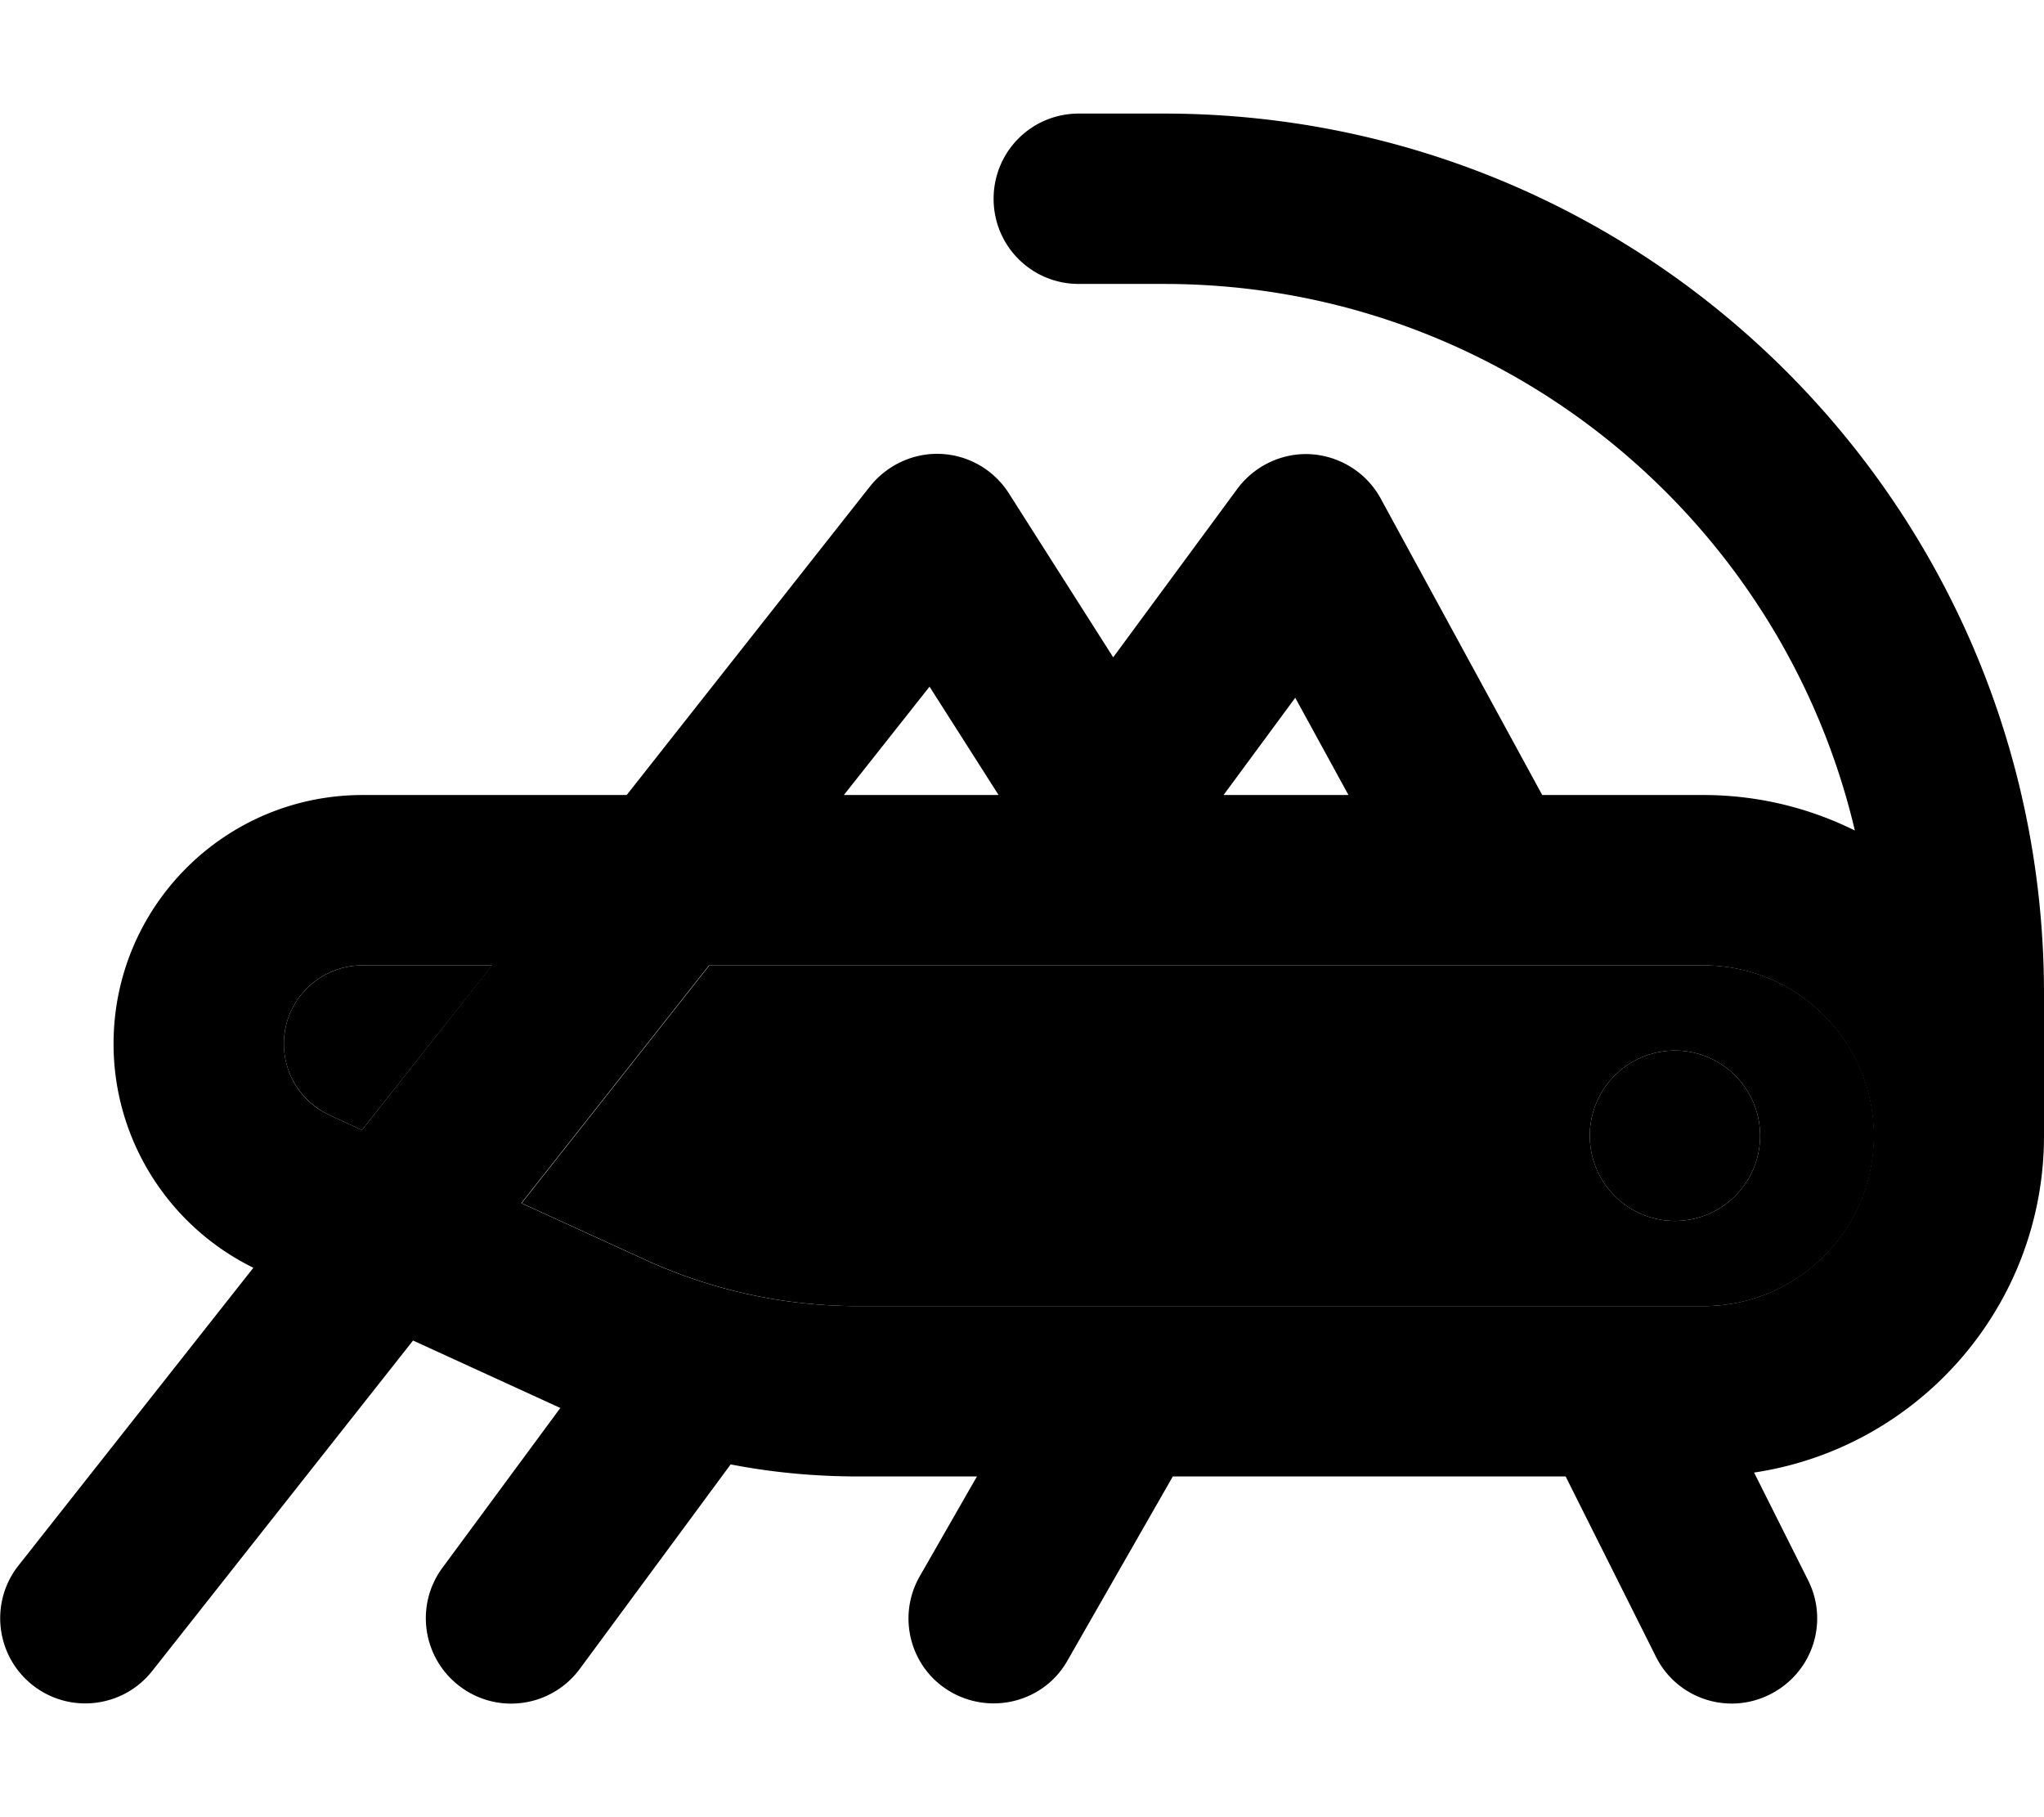 <svg xmlns="http://www.w3.org/2000/svg" viewBox="0 0 576 512"><path class="pr-icon-duotone-secondary" d="M80 294.1c0 8.7 5.1 16.5 12.9 20.1l9.1 4.2L138.7 272l-36.5 0C89.9 272 80 281.9 80 294.1zM147 339l35 16c18.8 8.6 39.2 13 59.9 13l213.7 0c.2 0 .3 0 .5 0s.3 0 .5 0l23.5 0c26.5 0 48-21.5 48-48s-21.5-48-48-48l-280.2 0L147 339zm349-19a24 24 0 1 1 -48 0 24 24 0 1 1 48 0z"/><path class="pr-icon-duotone-primary" d="M304 32c-13.3 0-24 10.7-24 24s10.7 24 24 24l24 0c94.6 0 173.9 65.7 194.7 154c-12.9-6.4-27.4-10-42.7-10l-45.4 0-45.5-83.5c-3.9-7.2-11.3-11.9-19.4-12.5s-16.1 3.1-21 9.7l-35 47.5-29.4-46.2c-4.2-6.6-11.3-10.7-19-11.1s-15.2 3-20.1 9.1L176.6 224l-74.4 0C63.4 224 32 255.4 32 294.1c0 26.9 15.4 51.3 39.4 63.1L5.2 441.1c-8.2 10.4-6.4 25.5 4 33.7s25.5 6.4 33.7-4l73.5-93.1 41.5 19-33.2 45c-7.9 10.7-5.6 25.7 5.1 33.6s25.7 5.6 33.6-5.1l42.5-57.6c11.8 2.3 23.9 3.4 36 3.4l33.4 0-16.1 28.1c-6.6 11.5-2.6 26.2 8.9 32.7s26.2 2.6 32.7-8.9L330.5 416l110.7 0 25.4 50.7c5.9 11.9 20.3 16.7 32.2 10.7s16.7-20.3 10.7-32.2l-15.2-30.3c46.2-6.9 81.6-46.7 81.7-94.7l0-.2 0-40C576 143 465 32 328 32l-24 0zm61 164.6l15 27.4-35.2 0L365 196.6zm-103.1-3.2L281.4 224l-43.6 0 24.2-30.6zM102.1 272l36.5 0L102 318.4l-9.1-4.2C85.1 310.7 80 302.8 80 294.1c0-12.2 9.9-22.1 22.1-22.1zm97.7 0L480 272c26.5 0 48 21.5 48 48s-21.5 48-48 48l-23.5 0c-.2 0-.3 0-.5 0s-.3 0-.5 0l-213.7 0c-20.7 0-41.1-4.4-59.9-13l-35-16 52.9-67zM472 344a24 24 0 1 0 0-48 24 24 0 1 0 0 48z"/></svg>
